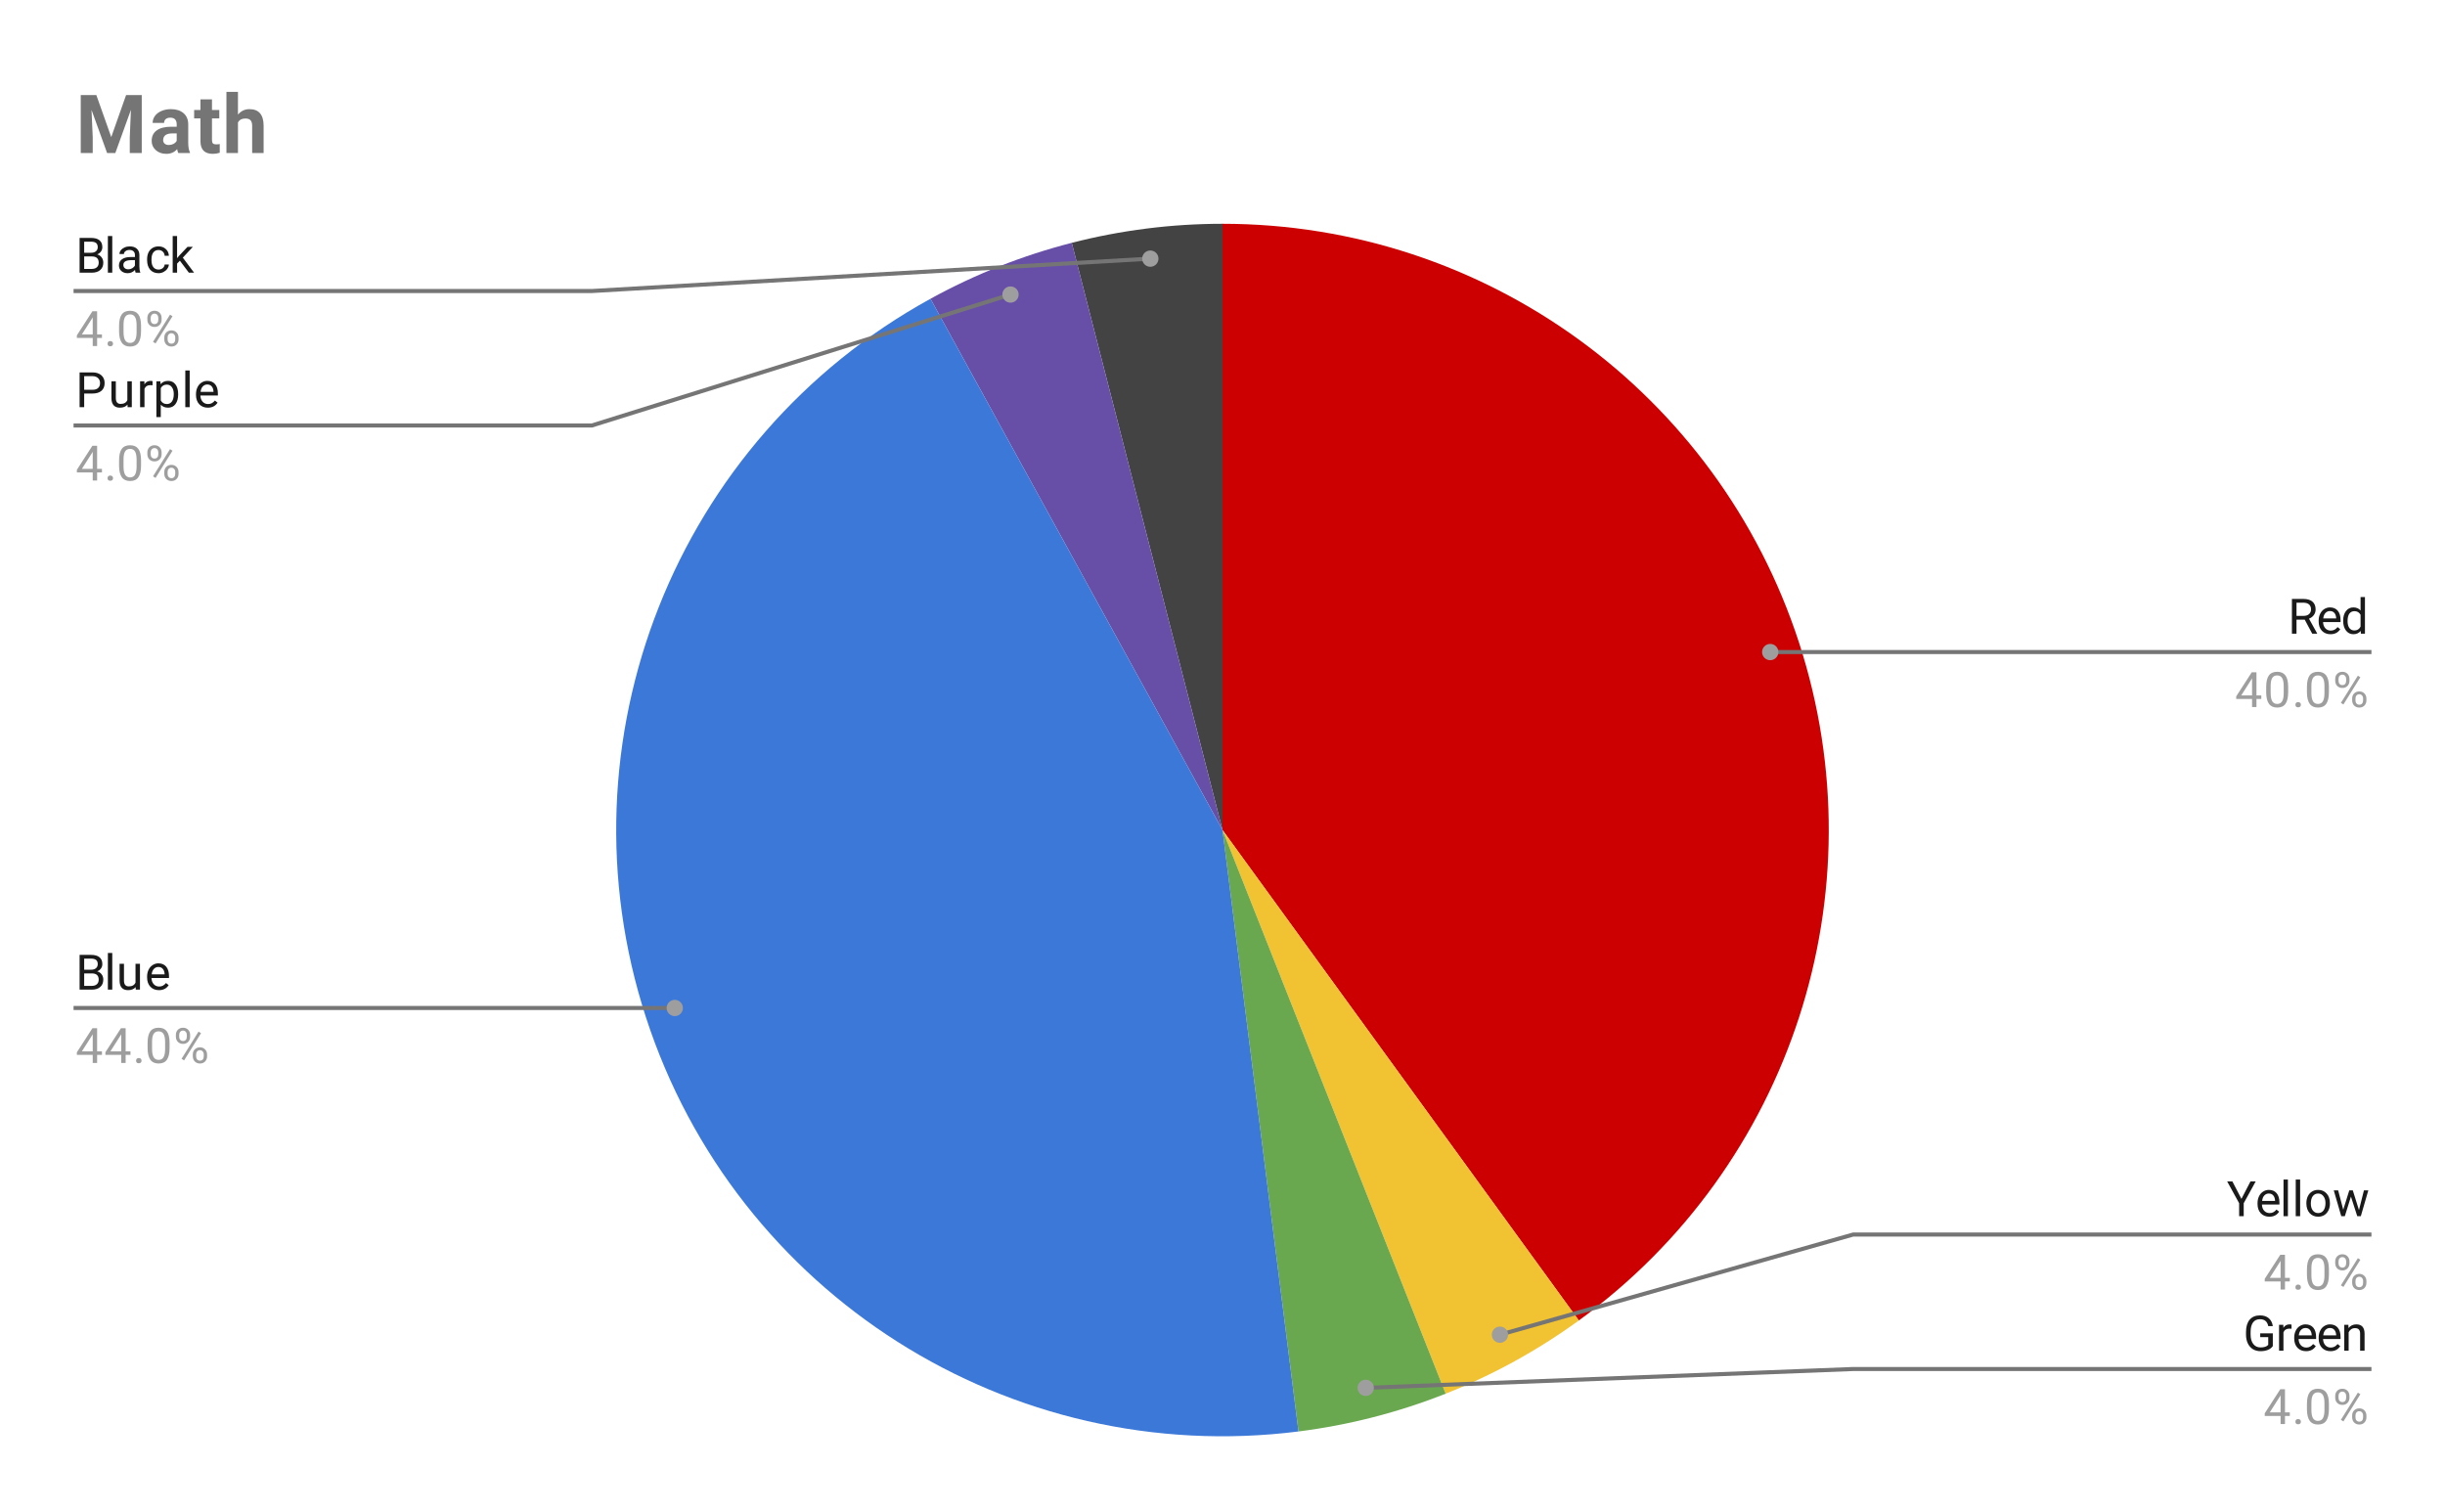 <svg version="1.1" viewBox="0.0 0.0 600.0 371.0" fill="none" stroke="none" stroke-linecap="square" stroke-miterlimit="10" width="600" height="371" xmlns:xlink="http://www.w3.org/1999/xlink" xmlns="http://www.w3.org/2000/svg"><path fill="#ffffff" d="M0 0L600.0 0L600.0 371.0L0 371.0L0 0Z" fill-rule="nonzero"/><path fill="#cc0000" d="M300.0 54.917C364.45 54.917 421.57 96.417 441.486 157.712C461.402 219.007 439.584 286.156 387.443 324.038L300.0 203.683Z" fill-rule="nonzero"/><path fill="#f1c232" d="M387.443 324.038C377.347 331.373 366.368 337.409 354.765 342.003L300.0 203.683Z" fill-rule="nonzero"/><path fill="#6aa84f" d="M354.765 342.003C343.162 346.597 331.026 349.713 318.645 351.277L300.0 203.683Z" fill-rule="nonzero"/><path fill="#434343" d="M263.003 59.59C275.091 56.487 287.521 54.917 300.0 54.917L300.0 203.683Z" fill-rule="nonzero"/><path fill="#674ea7" d="M228.331 73.318C239.267 67.306 250.916 62.694 263.003 59.59L300.0 203.683Z" fill-rule="nonzero"/><path fill="#3c78d8" d="M318.645 351.277C247.796 360.227 180.582 317.572 158.514 249.655C136.447 181.738 165.752 107.721 228.331 73.318L300.0 203.683Z" fill-rule="nonzero"/><path fill="#1a1a1a" d="M19.534 66.917L19.534 58.385L22.331 58.385Q23.722 58.385 24.409 58.964Q25.113 59.526 25.113 60.651Q25.113 61.26 24.769 61.729Q24.441 62.182 23.847 62.432Q24.55 62.62 24.941 63.167Q25.347 63.698 25.347 64.448Q25.347 65.604 24.597 66.26Q23.863 66.917 22.503 66.917L19.534 66.917ZM20.659 62.932L20.659 65.995L22.519 65.995Q23.316 65.995 23.769 65.589Q24.222 65.182 24.222 64.464Q24.222 62.932 22.534 62.932L20.659 62.932ZM20.659 62.026L22.363 62.026Q23.097 62.026 23.534 61.667Q23.988 61.292 23.988 60.651Q23.988 59.948 23.581 59.635Q23.175 59.307 22.331 59.307L20.659 59.307L20.659 62.026ZM27.55 66.917L26.472 66.917L26.472 57.917L27.55 57.917L27.55 66.917ZM33.284 66.917Q33.191 66.729 33.128 66.245Q32.378 67.042 31.331 67.042Q30.394 67.042 29.784 66.51Q29.191 65.979 29.191 65.151Q29.191 64.167 29.941 63.62Q30.691 63.073 32.066 63.073L33.112 63.073L33.112 62.573Q33.112 62.01 32.769 61.682Q32.441 61.339 31.769 61.339Q31.191 61.339 30.8 61.635Q30.409 61.917 30.409 62.339L29.316 62.339Q29.316 61.854 29.644 61.417Q29.988 60.979 30.566 60.729Q31.144 60.464 31.831 60.464Q32.941 60.464 33.55 61.01Q34.175 61.557 34.206 62.51L34.206 65.432Q34.206 66.307 34.425 66.823L34.425 66.917L33.284 66.917ZM31.488 66.089Q32.003 66.089 32.456 65.823Q32.909 65.557 33.112 65.135L33.112 63.839L32.269 63.839Q30.269 63.839 30.269 65.01Q30.269 65.51 30.613 65.807Q30.956 66.089 31.488 66.089ZM38.909 66.151Q39.487 66.151 39.925 65.807Q40.362 65.448 40.409 64.917L41.441 64.917Q41.409 65.464 41.05 65.964Q40.706 66.448 40.128 66.745Q39.566 67.042 38.909 67.042Q37.612 67.042 36.847 66.182Q36.097 65.307 36.097 63.807L36.097 63.62Q36.097 62.698 36.425 61.979Q36.769 61.26 37.394 60.87Q38.034 60.464 38.909 60.464Q39.972 60.464 40.675 61.104Q41.394 61.729 41.441 62.76L40.409 62.76Q40.362 62.135 39.941 61.745Q39.519 61.354 38.909 61.354Q38.081 61.354 37.628 61.948Q37.175 62.542 37.175 63.667L37.175 63.87Q37.175 64.964 37.628 65.557Q38.081 66.151 38.909 66.151ZM44.144 63.979L43.456 64.682L43.456 66.917L42.378 66.917L42.378 57.917L43.456 57.917L43.456 63.354L44.034 62.667L46.019 60.573L47.331 60.573L44.862 63.229L47.628 66.917L46.347 66.917L44.144 63.979Z" fill-rule="nonzero"/><path fill="#9e9e9e" d="M23.831 82.057L25.019 82.057L25.019 82.932L23.831 82.932L23.831 84.917L22.753 84.917L22.753 82.932L18.863 82.932L18.863 82.292L22.675 76.385L23.831 76.385L23.831 82.057ZM20.097 82.057L22.753 82.057L22.753 77.87L22.613 78.104L20.097 82.057ZM26.394 84.354Q26.394 84.073 26.55 83.885Q26.722 83.698 27.05 83.698Q27.394 83.698 27.566 83.885Q27.738 84.073 27.738 84.354Q27.738 84.62 27.566 84.807Q27.394 84.979 27.05 84.979Q26.722 84.979 26.55 84.807Q26.394 84.62 26.394 84.354ZM34.612 81.276Q34.612 83.182 33.956 84.12Q33.316 85.042 31.925 85.042Q30.566 85.042 29.909 84.135Q29.253 83.229 29.222 81.417L29.222 79.979Q29.222 78.089 29.863 77.182Q30.519 76.26 31.909 76.26Q33.284 76.26 33.941 77.151Q34.597 78.026 34.612 79.87L34.612 81.276ZM33.519 79.792Q33.519 78.417 33.128 77.792Q32.753 77.151 31.909 77.151Q31.081 77.151 30.691 77.792Q30.316 78.417 30.316 79.714L30.316 81.448Q30.316 82.823 30.706 83.495Q31.113 84.151 31.925 84.151Q32.722 84.151 33.112 83.526Q33.503 82.901 33.519 81.573L33.519 79.792ZM36.159 78.026Q36.159 77.26 36.644 76.76Q37.144 76.26 37.909 76.26Q38.691 76.26 39.175 76.76Q39.659 77.26 39.659 78.057L39.659 78.479Q39.659 79.245 39.159 79.745Q38.675 80.229 37.925 80.229Q37.159 80.229 36.659 79.745Q36.159 79.245 36.159 78.432L36.159 78.026ZM36.972 78.479Q36.972 78.932 37.222 79.229Q37.487 79.526 37.925 79.526Q38.347 79.526 38.597 79.245Q38.847 78.948 38.847 78.448L38.847 78.026Q38.847 77.573 38.597 77.276Q38.347 76.964 37.909 76.964Q37.472 76.964 37.222 77.276Q36.972 77.573 36.972 78.042L36.972 78.479ZM40.316 82.823Q40.316 82.057 40.8 81.573Q41.3 81.073 42.066 81.073Q42.831 81.073 43.316 81.573Q43.816 82.057 43.816 82.87L43.816 83.276Q43.816 84.042 43.331 84.542Q42.847 85.042 42.081 85.042Q41.316 85.042 40.816 84.557Q40.316 84.057 40.316 83.245L40.316 82.823ZM41.128 83.276Q41.128 83.745 41.378 84.042Q41.644 84.339 42.081 84.339Q42.503 84.339 42.753 84.057Q43.003 83.76 43.003 83.26L43.003 82.823Q43.003 82.354 42.737 82.073Q42.487 81.776 42.066 81.776Q41.644 81.776 41.378 82.073Q41.128 82.354 41.128 82.854L41.128 83.276ZM38.175 84.276L37.55 83.885L41.722 77.214L42.331 77.604L38.175 84.276Z" fill-rule="nonzero"/><path stroke="#757575" stroke-width="1.0" stroke-linecap="butt" d="M18.55 71.417L145.233 71.417L282.287 63.469" fill-rule="nonzero"/><path fill="#9e9e9e" d="M284.287 63.469C284.287 62.365 283.391 61.469 282.287 61.469C281.182 61.469 280.287 62.365 280.287 63.469C280.287 64.574 281.182 65.469 282.287 65.469C283.391 65.469 284.287 64.574 284.287 63.469" fill-rule="nonzero"/><path fill="#1a1a1a" d="M20.659 96.573L20.659 99.917L19.534 99.917L19.534 91.385L22.691 91.385Q24.081 91.385 24.878 92.104Q25.675 92.807 25.675 93.995Q25.675 95.229 24.894 95.901Q24.128 96.573 22.675 96.573L20.659 96.573ZM20.659 95.651L22.691 95.651Q23.597 95.651 24.066 95.229Q24.55 94.807 24.55 94.01Q24.55 93.245 24.066 92.792Q23.597 92.323 22.753 92.307L20.659 92.307L20.659 95.651ZM31.284 99.292Q30.659 100.042 29.425 100.042Q28.409 100.042 27.878 99.448Q27.347 98.854 27.347 97.698L27.347 93.573L28.425 93.573L28.425 97.667Q28.425 99.12 29.597 99.12Q30.847 99.12 31.253 98.182L31.253 93.573L32.347 93.573L32.347 99.917L31.316 99.917L31.284 99.292ZM37.441 94.542Q37.191 94.51 36.909 94.51Q35.831 94.51 35.456 95.417L35.456 99.917L34.378 99.917L34.378 93.573L35.425 93.573L35.441 94.307Q35.972 93.464 36.956 93.464Q37.269 93.464 37.441 93.542L37.441 94.542ZM43.722 96.823Q43.722 98.26 43.066 99.151Q42.409 100.042 41.269 100.042Q40.112 100.042 39.456 99.307L39.456 102.354L38.378 102.354L38.378 93.573L39.362 93.573L39.409 94.276Q40.081 93.464 41.253 93.464Q42.394 93.464 43.05 94.323Q43.722 95.182 43.722 96.714L43.722 96.823ZM42.644 96.698Q42.644 95.62 42.175 95.01Q41.722 94.385 40.925 94.385Q39.941 94.385 39.456 95.245L39.456 98.276Q39.941 99.151 40.941 99.151Q41.722 99.151 42.175 98.542Q42.644 97.917 42.644 96.698ZM46.55 99.917L45.472 99.917L45.472 90.917L46.55 90.917L46.55 99.917ZM51.003 100.042Q49.706 100.042 48.894 99.198Q48.097 98.339 48.097 96.917L48.097 96.729Q48.097 95.776 48.456 95.042Q48.816 94.292 49.456 93.885Q50.112 93.464 50.862 93.464Q52.097 93.464 52.784 94.276Q53.472 95.089 53.472 96.604L53.472 97.057L49.175 97.057Q49.206 97.995 49.722 98.573Q50.253 99.151 51.066 99.151Q51.628 99.151 52.019 98.917Q52.425 98.682 52.737 98.292L53.394 98.807Q52.597 100.042 51.003 100.042ZM50.862 94.354Q50.206 94.354 49.753 94.839Q49.316 95.307 49.222 96.167L52.394 96.167L52.394 96.089Q52.347 95.26 51.941 94.807Q51.55 94.354 50.862 94.354Z" fill-rule="nonzero"/><path fill="#9e9e9e" d="M23.831 115.057L25.019 115.057L25.019 115.932L23.831 115.932L23.831 117.917L22.753 117.917L22.753 115.932L18.863 115.932L18.863 115.292L22.675 109.385L23.831 109.385L23.831 115.057ZM20.097 115.057L22.753 115.057L22.753 110.87L22.613 111.104L20.097 115.057ZM26.394 117.354Q26.394 117.073 26.55 116.885Q26.722 116.698 27.05 116.698Q27.394 116.698 27.566 116.885Q27.738 117.073 27.738 117.354Q27.738 117.62 27.566 117.807Q27.394 117.979 27.05 117.979Q26.722 117.979 26.55 117.807Q26.394 117.62 26.394 117.354ZM34.612 114.276Q34.612 116.182 33.956 117.12Q33.316 118.042 31.925 118.042Q30.566 118.042 29.909 117.135Q29.253 116.229 29.222 114.417L29.222 112.979Q29.222 111.089 29.863 110.182Q30.519 109.26 31.909 109.26Q33.284 109.26 33.941 110.151Q34.597 111.026 34.612 112.87L34.612 114.276ZM33.519 112.792Q33.519 111.417 33.128 110.792Q32.753 110.151 31.909 110.151Q31.081 110.151 30.691 110.792Q30.316 111.417 30.316 112.714L30.316 114.448Q30.316 115.823 30.706 116.495Q31.113 117.151 31.925 117.151Q32.722 117.151 33.112 116.526Q33.503 115.901 33.519 114.573L33.519 112.792ZM36.159 111.026Q36.159 110.26 36.644 109.76Q37.144 109.26 37.909 109.26Q38.691 109.26 39.175 109.76Q39.659 110.26 39.659 111.057L39.659 111.479Q39.659 112.245 39.159 112.745Q38.675 113.229 37.925 113.229Q37.159 113.229 36.659 112.745Q36.159 112.245 36.159 111.432L36.159 111.026ZM36.972 111.479Q36.972 111.932 37.222 112.229Q37.487 112.526 37.925 112.526Q38.347 112.526 38.597 112.245Q38.847 111.948 38.847 111.448L38.847 111.026Q38.847 110.573 38.597 110.276Q38.347 109.964 37.909 109.964Q37.472 109.964 37.222 110.276Q36.972 110.573 36.972 111.042L36.972 111.479ZM40.316 115.823Q40.316 115.057 40.8 114.573Q41.3 114.073 42.066 114.073Q42.831 114.073 43.316 114.573Q43.816 115.057 43.816 115.87L43.816 116.276Q43.816 117.042 43.331 117.542Q42.847 118.042 42.081 118.042Q41.316 118.042 40.816 117.557Q40.316 117.057 40.316 116.245L40.316 115.823ZM41.128 116.276Q41.128 116.745 41.378 117.042Q41.644 117.339 42.081 117.339Q42.503 117.339 42.753 117.057Q43.003 116.76 43.003 116.26L43.003 115.823Q43.003 115.354 42.737 115.073Q42.487 114.776 42.066 114.776Q41.644 114.776 41.378 115.073Q41.128 115.354 41.128 115.854L41.128 116.276ZM38.175 117.276L37.55 116.885L41.722 110.214L42.331 110.604L38.175 117.276Z" fill-rule="nonzero"/><path stroke="#757575" stroke-width="1.0" stroke-linecap="butt" d="M18.55 104.417L145.233 104.417L247.974 72.28" fill-rule="nonzero"/><path fill="#9e9e9e" d="M249.974 72.28C249.974 71.175 249.078 70.28 247.974 70.28C246.869 70.28 245.974 71.175 245.974 72.28C245.974 73.384 246.869 74.28 247.974 74.28C249.078 74.28 249.974 73.384 249.974 72.28" fill-rule="nonzero"/><path fill="#1a1a1a" d="M19.534 242.856L19.534 234.325L22.331 234.325Q23.722 234.325 24.409 234.903Q25.113 235.466 25.113 236.591Q25.113 237.2 24.769 237.669Q24.441 238.122 23.847 238.372Q24.55 238.559 24.941 239.106Q25.347 239.637 25.347 240.387Q25.347 241.544 24.597 242.2Q23.863 242.856 22.503 242.856L19.534 242.856ZM20.659 238.872L20.659 241.934L22.519 241.934Q23.316 241.934 23.769 241.528Q24.222 241.122 24.222 240.403Q24.222 238.872 22.534 238.872L20.659 238.872ZM20.659 237.966L22.363 237.966Q23.097 237.966 23.534 237.606Q23.988 237.231 23.988 236.591Q23.988 235.887 23.581 235.575Q23.175 235.247 22.331 235.247L20.659 235.247L20.659 237.966ZM27.55 242.856L26.472 242.856L26.472 233.856L27.55 233.856L27.55 242.856ZM33.284 242.231Q32.659 242.981 31.425 242.981Q30.409 242.981 29.878 242.387Q29.347 241.794 29.347 240.637L29.347 236.512L30.425 236.512L30.425 240.606Q30.425 242.059 31.597 242.059Q32.847 242.059 33.253 241.122L33.253 236.512L34.347 236.512L34.347 242.856L33.316 242.856L33.284 242.231ZM39.003 242.981Q37.706 242.981 36.894 242.137Q36.097 241.278 36.097 239.856L36.097 239.669Q36.097 238.716 36.456 237.981Q36.816 237.231 37.456 236.825Q38.112 236.403 38.862 236.403Q40.097 236.403 40.784 237.216Q41.472 238.028 41.472 239.544L41.472 239.997L37.175 239.997Q37.206 240.934 37.722 241.512Q38.253 242.091 39.066 242.091Q39.628 242.091 40.019 241.856Q40.425 241.622 40.737 241.231L41.394 241.747Q40.597 242.981 39.003 242.981ZM38.862 237.294Q38.206 237.294 37.753 237.778Q37.316 238.247 37.222 239.106L40.394 239.106L40.394 239.028Q40.347 238.2 39.941 237.747Q39.55 237.294 38.862 237.294Z" fill-rule="nonzero"/><path fill="#9e9e9e" d="M23.831 257.997L25.019 257.997L25.019 258.872L23.831 258.872L23.831 260.856L22.753 260.856L22.753 258.872L18.863 258.872L18.863 258.231L22.675 252.325L23.831 252.325L23.831 257.997ZM20.097 257.997L22.753 257.997L22.753 253.809L22.613 254.044L20.097 257.997ZM30.831 257.997L32.019 257.997L32.019 258.872L30.831 258.872L30.831 260.856L29.753 260.856L29.753 258.872L25.863 258.872L25.863 258.231L29.675 252.325L30.831 252.325L30.831 257.997ZM27.097 257.997L29.753 257.997L29.753 253.809L29.613 254.044L27.097 257.997ZM33.394 260.294Q33.394 260.012 33.55 259.825Q33.722 259.637 34.05 259.637Q34.394 259.637 34.566 259.825Q34.737 260.012 34.737 260.294Q34.737 260.559 34.566 260.747Q34.394 260.919 34.05 260.919Q33.722 260.919 33.55 260.747Q33.394 260.559 33.394 260.294ZM41.612 257.216Q41.612 259.122 40.956 260.059Q40.316 260.981 38.925 260.981Q37.566 260.981 36.909 260.075Q36.253 259.169 36.222 257.356L36.222 255.919Q36.222 254.028 36.862 253.122Q37.519 252.2 38.909 252.2Q40.284 252.2 40.941 253.091Q41.597 253.966 41.612 255.809L41.612 257.216ZM40.519 255.731Q40.519 254.356 40.128 253.731Q39.753 253.091 38.909 253.091Q38.081 253.091 37.691 253.731Q37.316 254.356 37.316 255.653L37.316 257.387Q37.316 258.762 37.706 259.434Q38.112 260.091 38.925 260.091Q39.722 260.091 40.112 259.466Q40.503 258.841 40.519 257.512L40.519 255.731ZM43.159 253.966Q43.159 253.2 43.644 252.7Q44.144 252.2 44.909 252.2Q45.691 252.2 46.175 252.7Q46.659 253.2 46.659 253.997L46.659 254.419Q46.659 255.184 46.159 255.684Q45.675 256.169 44.925 256.169Q44.159 256.169 43.659 255.684Q43.159 255.184 43.159 254.372L43.159 253.966ZM43.972 254.419Q43.972 254.872 44.222 255.169Q44.487 255.466 44.925 255.466Q45.347 255.466 45.597 255.184Q45.847 254.887 45.847 254.387L45.847 253.966Q45.847 253.512 45.597 253.216Q45.347 252.903 44.909 252.903Q44.472 252.903 44.222 253.216Q43.972 253.512 43.972 253.981L43.972 254.419ZM47.316 258.762Q47.316 257.997 47.8 257.512Q48.3 257.012 49.066 257.012Q49.831 257.012 50.316 257.512Q50.816 257.997 50.816 258.809L50.816 259.216Q50.816 259.981 50.331 260.481Q49.847 260.981 49.081 260.981Q48.316 260.981 47.816 260.497Q47.316 259.997 47.316 259.184L47.316 258.762ZM48.128 259.216Q48.128 259.684 48.378 259.981Q48.644 260.278 49.081 260.278Q49.503 260.278 49.753 259.997Q50.003 259.7 50.003 259.2L50.003 258.762Q50.003 258.294 49.737 258.012Q49.487 257.716 49.066 257.716Q48.644 257.716 48.378 258.012Q48.128 258.294 48.128 258.794L48.128 259.216ZM45.175 260.216L44.55 259.825L48.722 253.153L49.331 253.544L45.175 260.216Z" fill-rule="nonzero"/><path stroke="#757575" stroke-width="1.0" stroke-linecap="butt" d="M18.55 247.356L145.233 247.356L165.589 247.356" fill-rule="nonzero"/><path fill="#9e9e9e" d="M167.589 247.356C167.589 246.252 166.693 245.356 165.589 245.356C164.484 245.356 163.589 246.252 163.589 247.356C163.589 248.461 164.484 249.356 165.589 249.356C166.693 249.356 167.589 248.461 167.589 247.356" fill-rule="nonzero"/><path fill="#1a1a1a" d="M565.575 152.057L563.559 152.057L563.559 155.51L562.434 155.51L562.434 146.979L565.263 146.979Q566.7 146.979 567.466 147.635Q568.247 148.292 568.247 149.542Q568.247 150.339 567.809 150.932Q567.388 151.526 566.622 151.823L568.622 155.432L568.622 155.51L567.419 155.51L565.575 152.057ZM563.559 151.135L565.294 151.135Q566.138 151.135 566.622 150.714Q567.122 150.276 567.122 149.542Q567.122 148.76 566.653 148.339Q566.184 147.917 565.294 147.901L563.559 147.901L563.559 151.135ZM571.903 155.635Q570.606 155.635 569.794 154.792Q568.997 153.932 568.997 152.51L568.997 152.323Q568.997 151.37 569.356 150.635Q569.716 149.885 570.356 149.479Q571.013 149.057 571.763 149.057Q572.997 149.057 573.684 149.87Q574.372 150.682 574.372 152.198L574.372 152.651L570.075 152.651Q570.106 153.589 570.622 154.167Q571.153 154.745 571.966 154.745Q572.528 154.745 572.919 154.51Q573.325 154.276 573.638 153.885L574.294 154.401Q573.497 155.635 571.903 155.635ZM571.763 149.948Q571.106 149.948 570.653 150.432Q570.216 150.901 570.122 151.76L573.294 151.76L573.294 151.682Q573.247 150.854 572.841 150.401Q572.45 149.948 571.763 149.948ZM575.013 152.292Q575.013 150.823 575.7 149.948Q576.388 149.057 577.513 149.057Q578.622 149.057 579.278 149.807L579.278 146.51L580.356 146.51L580.356 155.51L579.356 155.51L579.309 154.823Q578.653 155.635 577.497 155.635Q576.403 155.635 575.7 154.729Q575.013 153.823 575.013 152.37L575.013 152.292ZM576.091 152.417Q576.091 153.495 576.528 154.104Q576.981 154.714 577.763 154.714Q578.794 154.714 579.278 153.776L579.278 150.87Q578.794 149.979 577.778 149.979Q576.981 149.979 576.528 150.589Q576.091 151.198 576.091 152.417Z" fill-rule="nonzero"/><path fill="#9e9e9e" d="M553.731 170.651L554.919 170.651L554.919 171.526L553.731 171.526L553.731 173.51L552.653 173.51L552.653 171.526L548.763 171.526L548.763 170.885L552.575 164.979L553.731 164.979L553.731 170.651ZM549.997 170.651L552.653 170.651L552.653 166.464L552.513 166.698L549.997 170.651ZM561.513 169.87Q561.513 171.776 560.856 172.714Q560.216 173.635 558.825 173.635Q557.466 173.635 556.809 172.729Q556.153 171.823 556.122 170.01L556.122 168.573Q556.122 166.682 556.763 165.776Q557.419 164.854 558.809 164.854Q560.184 164.854 560.841 165.745Q561.497 166.62 561.513 168.464L561.513 169.87ZM560.419 168.385Q560.419 167.01 560.028 166.385Q559.653 165.745 558.809 165.745Q557.981 165.745 557.591 166.385Q557.216 167.01 557.216 168.307L557.216 170.042Q557.216 171.417 557.606 172.089Q558.013 172.745 558.825 172.745Q559.622 172.745 560.013 172.12Q560.403 171.495 560.419 170.167L560.419 168.385ZM563.294 172.948Q563.294 172.667 563.45 172.479Q563.622 172.292 563.95 172.292Q564.294 172.292 564.466 172.479Q564.638 172.667 564.638 172.948Q564.638 173.214 564.466 173.401Q564.294 173.573 563.95 173.573Q563.622 173.573 563.45 173.401Q563.294 173.214 563.294 172.948ZM571.513 169.87Q571.513 171.776 570.856 172.714Q570.216 173.635 568.825 173.635Q567.466 173.635 566.809 172.729Q566.153 171.823 566.122 170.01L566.122 168.573Q566.122 166.682 566.763 165.776Q567.419 164.854 568.809 164.854Q570.184 164.854 570.841 165.745Q571.497 166.62 571.513 168.464L571.513 169.87ZM570.419 168.385Q570.419 167.01 570.028 166.385Q569.653 165.745 568.809 165.745Q567.981 165.745 567.591 166.385Q567.216 167.01 567.216 168.307L567.216 170.042Q567.216 171.417 567.606 172.089Q568.013 172.745 568.825 172.745Q569.622 172.745 570.013 172.12Q570.403 171.495 570.419 170.167L570.419 168.385ZM573.059 166.62Q573.059 165.854 573.544 165.354Q574.044 164.854 574.809 164.854Q575.591 164.854 576.075 165.354Q576.559 165.854 576.559 166.651L576.559 167.073Q576.559 167.839 576.059 168.339Q575.575 168.823 574.825 168.823Q574.059 168.823 573.559 168.339Q573.059 167.839 573.059 167.026L573.059 166.62ZM573.872 167.073Q573.872 167.526 574.122 167.823Q574.388 168.12 574.825 168.12Q575.247 168.12 575.497 167.839Q575.747 167.542 575.747 167.042L575.747 166.62Q575.747 166.167 575.497 165.87Q575.247 165.557 574.809 165.557Q574.372 165.557 574.122 165.87Q573.872 166.167 573.872 166.635L573.872 167.073ZM577.216 171.417Q577.216 170.651 577.7 170.167Q578.2 169.667 578.966 169.667Q579.731 169.667 580.216 170.167Q580.716 170.651 580.716 171.464L580.716 171.87Q580.716 172.635 580.231 173.135Q579.747 173.635 578.981 173.635Q578.216 173.635 577.716 173.151Q577.216 172.651 577.216 171.839L577.216 171.417ZM578.028 171.87Q578.028 172.339 578.278 172.635Q578.544 172.932 578.981 172.932Q579.403 172.932 579.653 172.651Q579.903 172.354 579.903 171.854L579.903 171.417Q579.903 170.948 579.638 170.667Q579.388 170.37 578.966 170.37Q578.544 170.37 578.278 170.667Q578.028 170.948 578.028 171.448L578.028 171.87ZM575.075 172.87L574.45 172.479L578.622 165.807L579.231 166.198L575.075 172.87Z" fill-rule="nonzero"/><path stroke="#757575" stroke-width="1.0" stroke-linecap="butt" d="M581.45 160.01L454.767 160.01L434.411 160.01" fill-rule="nonzero"/><path fill="#9e9e9e" d="M436.411 160.01C436.411 158.906 435.516 158.01 434.411 158.01C433.307 158.01 432.411 158.906 432.411 160.01C432.411 161.115 433.307 162.01 434.411 162.01C435.516 162.01 436.411 161.115 436.411 160.01" fill-rule="nonzero"/><path fill="#1a1a1a" d="M550.044 294.2L552.263 289.919L553.544 289.919L550.606 295.262L550.606 298.45L549.481 298.45L549.481 295.262L546.544 289.919L547.825 289.919L550.044 294.2ZM556.903 298.575Q555.606 298.575 554.794 297.731Q553.997 296.872 553.997 295.45L553.997 295.262Q553.997 294.309 554.356 293.575Q554.716 292.825 555.356 292.419Q556.013 291.997 556.763 291.997Q557.997 291.997 558.684 292.809Q559.372 293.622 559.372 295.137L559.372 295.591L555.075 295.591Q555.106 296.528 555.622 297.106Q556.153 297.684 556.966 297.684Q557.528 297.684 557.919 297.45Q558.325 297.216 558.638 296.825L559.294 297.341Q558.497 298.575 556.903 298.575ZM556.763 292.887Q556.106 292.887 555.653 293.372Q555.216 293.841 555.122 294.7L558.294 294.7L558.294 294.622Q558.247 293.794 557.841 293.341Q557.45 292.887 556.763 292.887ZM561.45 298.45L560.372 298.45L560.372 289.45L561.45 289.45L561.45 298.45ZM564.45 298.45L563.372 298.45L563.372 289.45L564.45 289.45L564.45 298.45ZM565.981 295.216Q565.981 294.294 566.341 293.544Q566.716 292.794 567.372 292.403Q568.028 291.997 568.856 291.997Q570.153 291.997 570.95 292.887Q571.763 293.778 571.763 295.278L571.763 295.356Q571.763 296.278 571.403 297.012Q571.044 297.747 570.388 298.169Q569.731 298.575 568.872 298.575Q567.591 298.575 566.778 297.684Q565.981 296.778 565.981 295.294L565.981 295.216ZM567.075 295.356Q567.075 296.403 567.559 297.044Q568.059 297.684 568.872 297.684Q569.7 297.684 570.184 297.044Q570.669 296.387 570.669 295.216Q570.669 294.184 570.169 293.544Q569.684 292.887 568.856 292.887Q568.059 292.887 567.559 293.528Q567.075 294.153 567.075 295.356ZM578.888 296.95L580.106 292.106L581.184 292.106L579.341 298.45L578.466 298.45L576.919 293.637L575.419 298.45L574.544 298.45L572.7 292.106L573.778 292.106L575.028 296.856L576.513 292.106L577.372 292.106L578.888 296.95Z" fill-rule="nonzero"/><path fill="#9e9e9e" d="M560.731 313.591L561.919 313.591L561.919 314.466L560.731 314.466L560.731 316.45L559.653 316.45L559.653 314.466L555.763 314.466L555.763 313.825L559.575 307.919L560.731 307.919L560.731 313.591ZM556.997 313.591L559.653 313.591L559.653 309.403L559.513 309.637L556.997 313.591ZM563.294 315.887Q563.294 315.606 563.45 315.419Q563.622 315.231 563.95 315.231Q564.294 315.231 564.466 315.419Q564.638 315.606 564.638 315.887Q564.638 316.153 564.466 316.341Q564.294 316.512 563.95 316.512Q563.622 316.512 563.45 316.341Q563.294 316.153 563.294 315.887ZM571.513 312.809Q571.513 314.716 570.856 315.653Q570.216 316.575 568.825 316.575Q567.466 316.575 566.809 315.669Q566.153 314.762 566.122 312.95L566.122 311.512Q566.122 309.622 566.763 308.716Q567.419 307.794 568.809 307.794Q570.184 307.794 570.841 308.684Q571.497 309.559 571.513 311.403L571.513 312.809ZM570.419 311.325Q570.419 309.95 570.028 309.325Q569.653 308.684 568.809 308.684Q567.981 308.684 567.591 309.325Q567.216 309.95 567.216 311.247L567.216 312.981Q567.216 314.356 567.606 315.028Q568.013 315.684 568.825 315.684Q569.622 315.684 570.013 315.059Q570.403 314.434 570.419 313.106L570.419 311.325ZM573.059 309.559Q573.059 308.794 573.544 308.294Q574.044 307.794 574.809 307.794Q575.591 307.794 576.075 308.294Q576.559 308.794 576.559 309.591L576.559 310.012Q576.559 310.778 576.059 311.278Q575.575 311.762 574.825 311.762Q574.059 311.762 573.559 311.278Q573.059 310.778 573.059 309.966L573.059 309.559ZM573.872 310.012Q573.872 310.466 574.122 310.762Q574.388 311.059 574.825 311.059Q575.247 311.059 575.497 310.778Q575.747 310.481 575.747 309.981L575.747 309.559Q575.747 309.106 575.497 308.809Q575.247 308.497 574.809 308.497Q574.372 308.497 574.122 308.809Q573.872 309.106 573.872 309.575L573.872 310.012ZM577.216 314.356Q577.216 313.591 577.7 313.106Q578.2 312.606 578.966 312.606Q579.731 312.606 580.216 313.106Q580.716 313.591 580.716 314.403L580.716 314.809Q580.716 315.575 580.231 316.075Q579.747 316.575 578.981 316.575Q578.216 316.575 577.716 316.091Q577.216 315.591 577.216 314.778L577.216 314.356ZM578.028 314.809Q578.028 315.278 578.278 315.575Q578.544 315.872 578.981 315.872Q579.403 315.872 579.653 315.591Q579.903 315.294 579.903 314.794L579.903 314.356Q579.903 313.887 579.638 313.606Q579.388 313.309 578.966 313.309Q578.544 313.309 578.278 313.606Q578.028 313.887 578.028 314.387L578.028 314.809ZM575.075 315.809L574.45 315.419L578.622 308.747L579.231 309.137L575.075 315.809Z" fill-rule="nonzero"/><path stroke="#757575" stroke-width="1.0" stroke-linecap="butt" d="M581.45 302.95L454.767 302.95L368.085 327.53" fill-rule="nonzero"/><path fill="#9e9e9e" d="M370.085 327.53C370.085 326.426 369.19 325.53 368.085 325.53C366.981 325.53 366.085 326.426 366.085 327.53C366.085 328.635 366.981 329.53 368.085 329.53C369.19 329.53 370.085 328.635 370.085 327.53" fill-rule="nonzero"/><path fill="#1a1a1a" d="M557.747 330.325Q557.309 330.95 556.528 331.262Q555.747 331.575 554.716 331.575Q553.684 331.575 552.872 331.091Q552.059 330.591 551.622 329.684Q551.184 328.778 551.169 327.591L551.169 326.856Q551.169 324.919 552.059 323.856Q552.966 322.794 554.591 322.794Q555.934 322.794 556.747 323.481Q557.559 324.169 557.747 325.419L556.622 325.419Q556.294 323.731 554.606 323.731Q553.466 323.731 552.888 324.528Q552.309 325.309 552.294 326.825L552.294 327.512Q552.294 328.95 552.95 329.809Q553.606 330.653 554.731 330.653Q555.356 330.653 555.825 330.512Q556.309 330.372 556.622 330.028L556.622 328.122L554.653 328.122L554.653 327.2L557.747 327.2L557.747 330.325ZM562.341 326.075Q562.091 326.044 561.809 326.044Q560.731 326.044 560.356 326.95L560.356 331.45L559.278 331.45L559.278 325.106L560.325 325.106L560.341 325.841Q560.872 324.997 561.856 324.997Q562.169 324.997 562.341 325.075L562.341 326.075ZM565.903 331.575Q564.606 331.575 563.794 330.731Q562.997 329.872 562.997 328.45L562.997 328.262Q562.997 327.309 563.356 326.575Q563.716 325.825 564.356 325.419Q565.013 324.997 565.763 324.997Q566.997 324.997 567.684 325.809Q568.372 326.622 568.372 328.137L568.372 328.591L564.075 328.591Q564.106 329.528 564.622 330.106Q565.153 330.684 565.966 330.684Q566.528 330.684 566.919 330.45Q567.325 330.216 567.638 329.825L568.294 330.341Q567.497 331.575 565.903 331.575ZM565.763 325.887Q565.106 325.887 564.653 326.372Q564.216 326.841 564.122 327.7L567.294 327.7L567.294 327.622Q567.247 326.794 566.841 326.341Q566.45 325.887 565.763 325.887ZM571.903 331.575Q570.606 331.575 569.794 330.731Q568.997 329.872 568.997 328.45L568.997 328.262Q568.997 327.309 569.356 326.575Q569.716 325.825 570.356 325.419Q571.013 324.997 571.763 324.997Q572.997 324.997 573.684 325.809Q574.372 326.622 574.372 328.137L574.372 328.591L570.075 328.591Q570.106 329.528 570.622 330.106Q571.153 330.684 571.966 330.684Q572.528 330.684 572.919 330.45Q573.325 330.216 573.638 329.825L574.294 330.341Q573.497 331.575 571.903 331.575ZM571.763 325.887Q571.106 325.887 570.653 326.372Q570.216 326.841 570.122 327.7L573.294 327.7L573.294 327.622Q573.247 326.794 572.841 326.341Q572.45 325.887 571.763 325.887ZM576.294 325.106L576.325 325.903Q577.059 324.997 578.231 324.997Q580.247 324.997 580.263 327.262L580.263 331.45L579.169 331.45L579.169 327.247Q579.169 326.575 578.856 326.247Q578.559 325.919 577.903 325.919Q577.372 325.919 576.966 326.2Q576.575 326.481 576.356 326.934L576.356 331.45L575.278 331.45L575.278 325.106L576.294 325.106Z" fill-rule="nonzero"/><path fill="#9e9e9e" d="M560.731 346.591L561.919 346.591L561.919 347.466L560.731 347.466L560.731 349.45L559.653 349.45L559.653 347.466L555.763 347.466L555.763 346.825L559.575 340.919L560.731 340.919L560.731 346.591ZM556.997 346.591L559.653 346.591L559.653 342.403L559.513 342.637L556.997 346.591ZM563.294 348.887Q563.294 348.606 563.45 348.419Q563.622 348.231 563.95 348.231Q564.294 348.231 564.466 348.419Q564.638 348.606 564.638 348.887Q564.638 349.153 564.466 349.341Q564.294 349.512 563.95 349.512Q563.622 349.512 563.45 349.341Q563.294 349.153 563.294 348.887ZM571.513 345.809Q571.513 347.716 570.856 348.653Q570.216 349.575 568.825 349.575Q567.466 349.575 566.809 348.669Q566.153 347.762 566.122 345.95L566.122 344.512Q566.122 342.622 566.763 341.716Q567.419 340.794 568.809 340.794Q570.184 340.794 570.841 341.684Q571.497 342.559 571.513 344.403L571.513 345.809ZM570.419 344.325Q570.419 342.95 570.028 342.325Q569.653 341.684 568.809 341.684Q567.981 341.684 567.591 342.325Q567.216 342.95 567.216 344.247L567.216 345.981Q567.216 347.356 567.606 348.028Q568.013 348.684 568.825 348.684Q569.622 348.684 570.013 348.059Q570.403 347.434 570.419 346.106L570.419 344.325ZM573.059 342.559Q573.059 341.794 573.544 341.294Q574.044 340.794 574.809 340.794Q575.591 340.794 576.075 341.294Q576.559 341.794 576.559 342.591L576.559 343.012Q576.559 343.778 576.059 344.278Q575.575 344.762 574.825 344.762Q574.059 344.762 573.559 344.278Q573.059 343.778 573.059 342.966L573.059 342.559ZM573.872 343.012Q573.872 343.466 574.122 343.762Q574.388 344.059 574.825 344.059Q575.247 344.059 575.497 343.778Q575.747 343.481 575.747 342.981L575.747 342.559Q575.747 342.106 575.497 341.809Q575.247 341.497 574.809 341.497Q574.372 341.497 574.122 341.809Q573.872 342.106 573.872 342.575L573.872 343.012ZM577.216 347.356Q577.216 346.591 577.7 346.106Q578.2 345.606 578.966 345.606Q579.731 345.606 580.216 346.106Q580.716 346.591 580.716 347.403L580.716 347.809Q580.716 348.575 580.231 349.075Q579.747 349.575 578.981 349.575Q578.216 349.575 577.716 349.091Q577.216 348.591 577.216 347.778L577.216 347.356ZM578.028 347.809Q578.028 348.278 578.278 348.575Q578.544 348.872 578.981 348.872Q579.403 348.872 579.653 348.591Q579.903 348.294 579.903 347.794L579.903 347.356Q579.903 346.887 579.638 346.606Q579.388 346.309 578.966 346.309Q578.544 346.309 578.278 346.606Q578.028 346.887 578.028 347.387L578.028 347.809ZM575.075 348.809L574.45 348.419L578.622 341.747L579.231 342.137L575.075 348.809Z" fill-rule="nonzero"/><path stroke="#757575" stroke-width="1.0" stroke-linecap="butt" d="M581.45 335.95L454.767 335.95L335.147 340.572" fill-rule="nonzero"/><path fill="#9e9e9e" d="M337.147 340.572C337.147 339.467 336.252 338.572 335.147 338.572C334.042 338.572 333.147 339.467 333.147 340.572C333.147 341.676 334.042 342.572 335.147 342.572C336.252 342.572 337.147 341.676 337.147 340.572" fill-rule="nonzero"/><path fill="#757575" d="M23.644 23.331L27.3 33.644L30.941 23.331L34.784 23.331L34.784 37.55L31.847 37.55L31.847 33.659L32.128 26.956L28.3 37.55L26.284 37.55L22.456 26.956L22.753 33.659L22.753 37.55L19.816 37.55L19.816 23.331L23.644 23.331ZM43.753 37.55Q43.566 37.175 43.472 36.597Q42.456 37.753 40.816 37.753Q39.253 37.753 38.237 36.847Q37.222 35.941 37.222 34.581Q37.222 32.894 38.456 32.003Q39.706 31.097 42.066 31.097L43.362 31.097L43.362 30.488Q43.362 29.753 42.987 29.316Q42.612 28.878 41.8 28.878Q41.081 28.878 40.675 29.222Q40.269 29.566 40.269 30.159L37.456 30.159Q37.456 29.238 38.019 28.456Q38.581 27.675 39.612 27.238Q40.659 26.784 41.941 26.784Q43.894 26.784 45.034 27.769Q46.191 28.753 46.191 30.534L46.191 35.112Q46.206 36.612 46.612 37.378L46.612 37.55L43.753 37.55ZM41.425 35.581Q42.05 35.581 42.566 35.316Q43.097 35.034 43.362 34.566L43.362 32.737L42.3 32.737Q40.191 32.737 40.05 34.206L40.034 34.378Q40.034 34.909 40.409 35.253Q40.784 35.581 41.425 35.581ZM52.019 24.378L52.019 26.988L53.816 26.988L53.816 29.05L52.019 29.05L52.019 34.331Q52.019 34.909 52.237 35.175Q52.456 35.425 53.097 35.425Q53.566 35.425 53.925 35.347L53.925 37.487Q53.097 37.753 52.222 37.753Q49.253 37.753 49.191 34.753L49.191 29.05L47.644 29.05L47.644 26.988L49.191 26.988L49.191 24.378L52.019 24.378ZM58.394 28.128Q59.519 26.784 61.206 26.784Q64.644 26.784 64.691 30.784L64.691 37.55L61.878 37.55L61.878 30.863Q61.878 29.956 61.487 29.519Q61.097 29.081 60.191 29.081Q58.941 29.081 58.394 30.034L58.394 37.55L55.566 37.55L55.566 22.55L58.394 22.55L58.394 28.128Z" fill-rule="nonzero"/></svg>